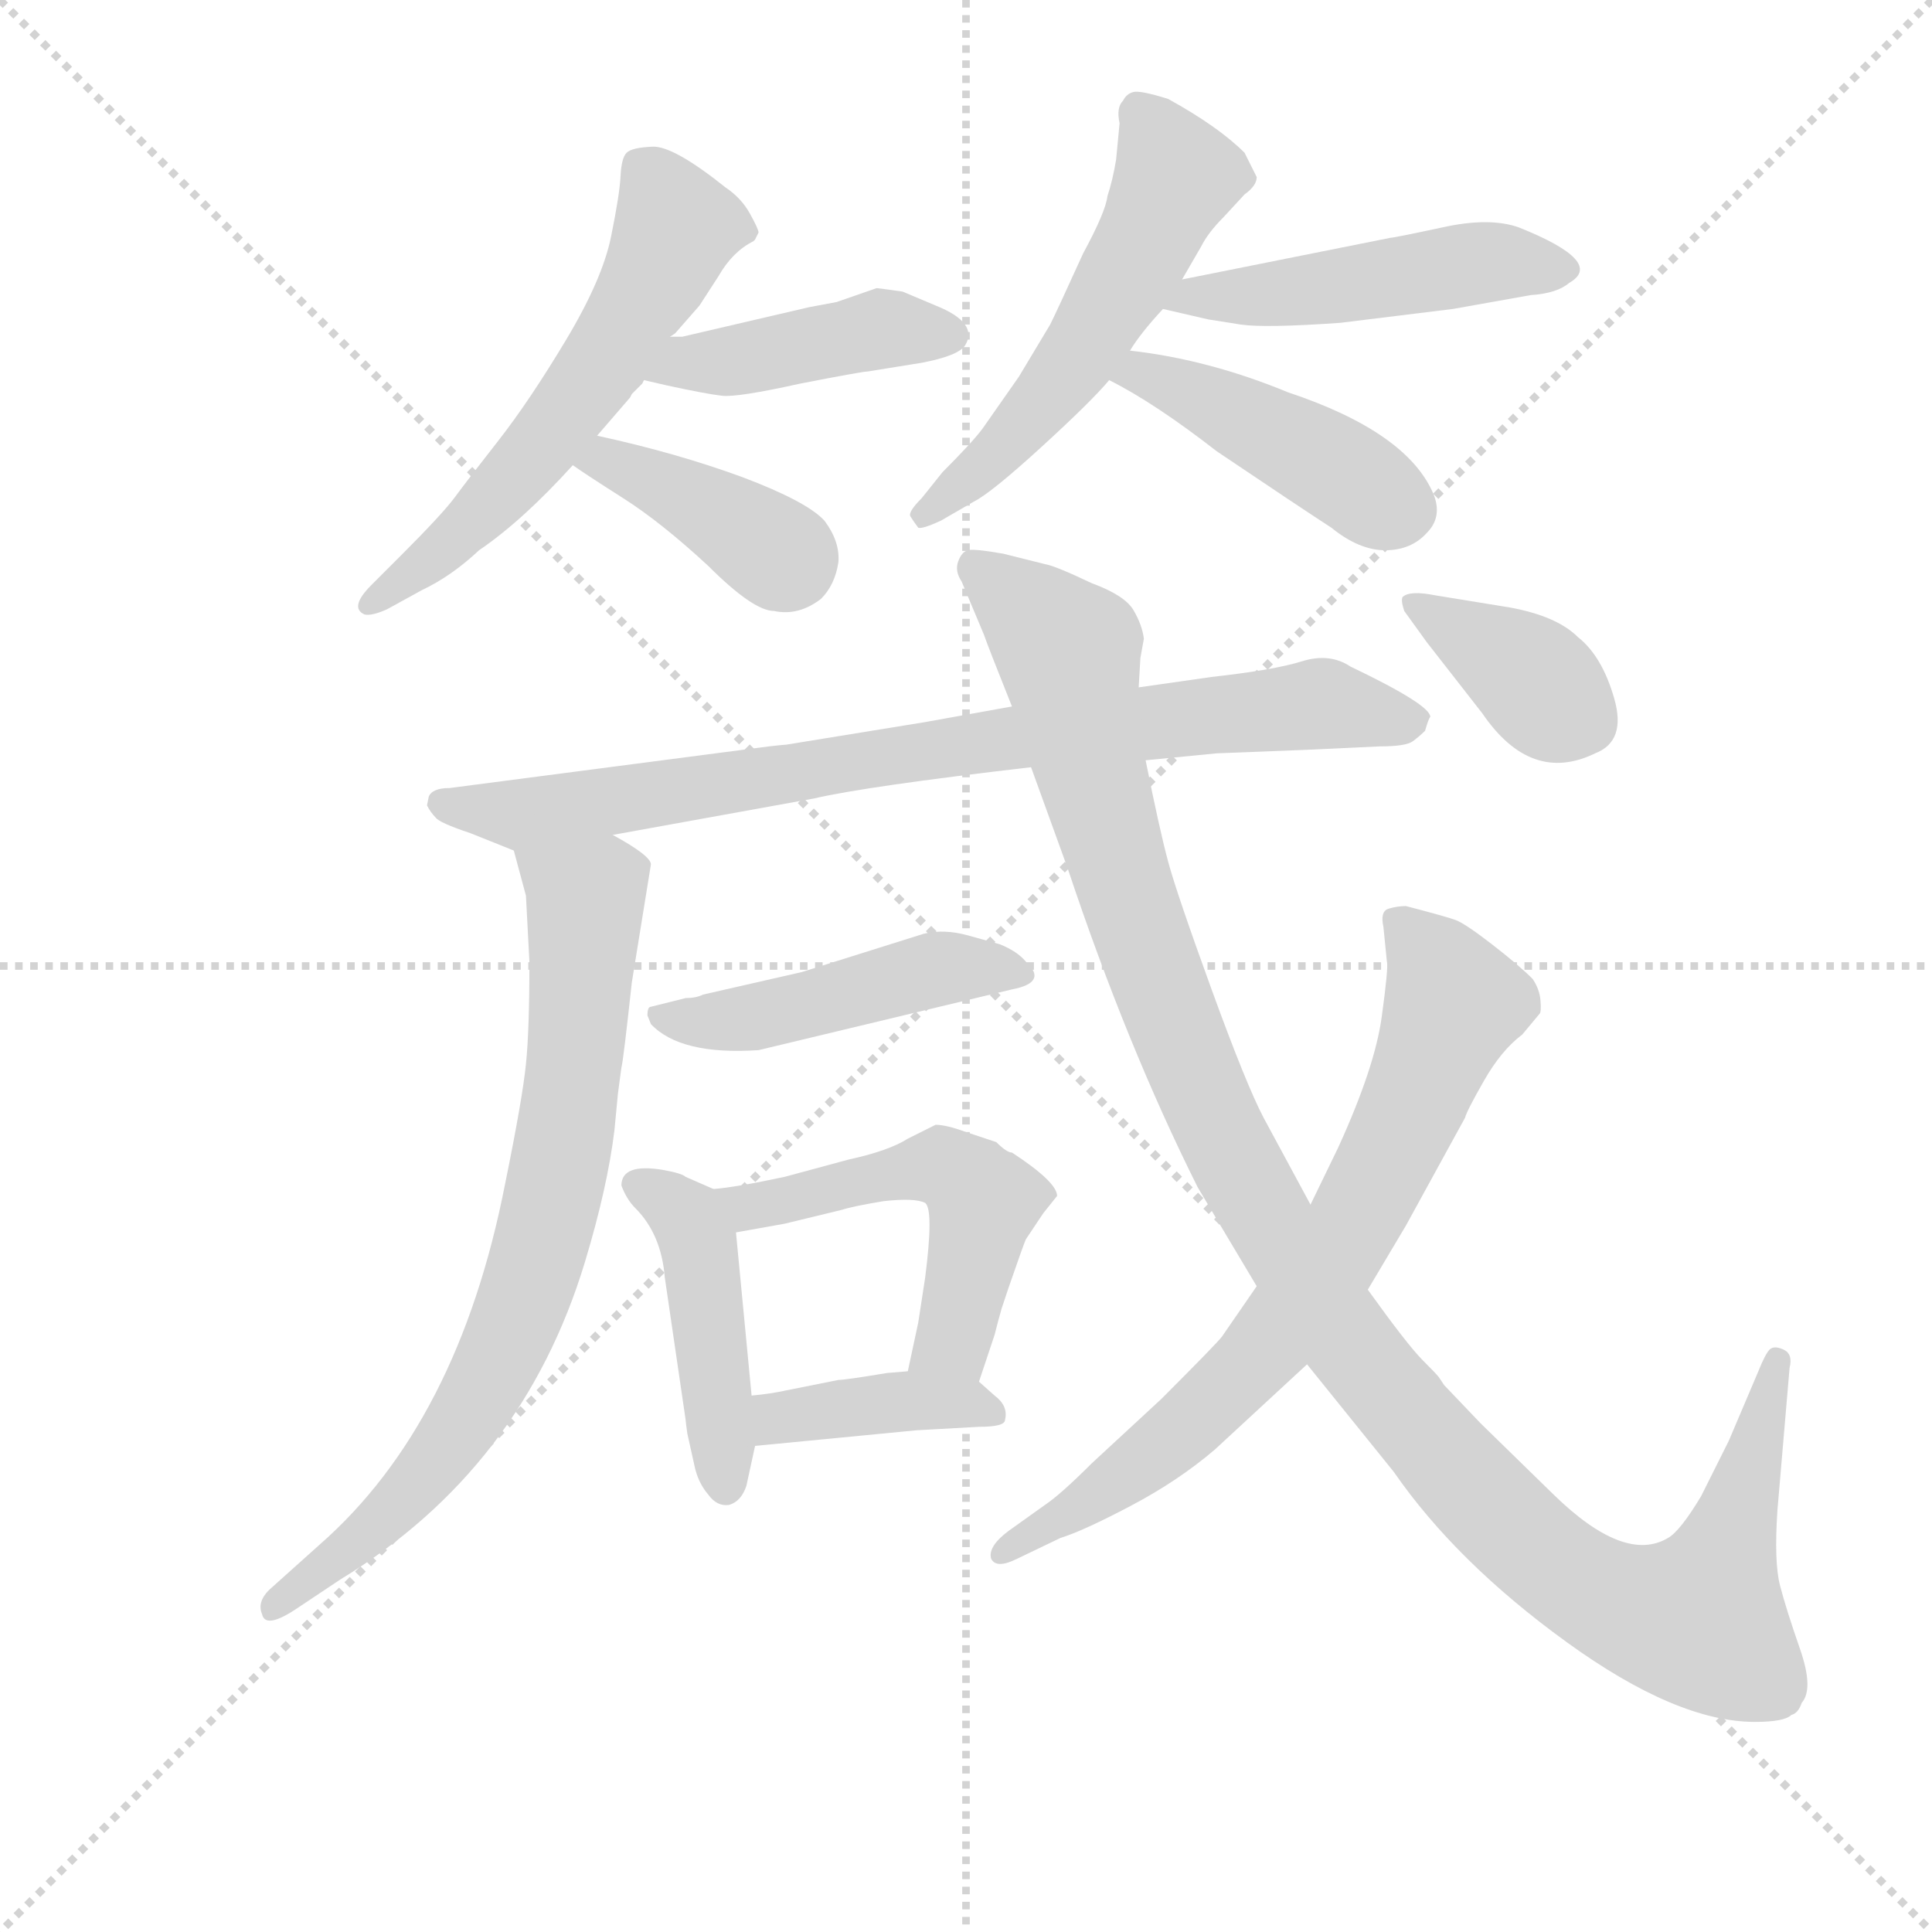 <svg version="1.1" viewBox="0 0 1024 1024" xmlns="http://www.w3.org/2000/svg">
  <g stroke="lightgray" stroke-dasharray="1,1" stroke-width="1" transform="scale(4, 4)">
    <line x1="0" y1="0" x2="256" y2="256"></line>
    <line x1="256" y1="0" x2="0" y2="256"></line>
    <line x1="128" y1="0" x2="128" y2="256"></line>
    <line x1="0" y1="128" x2="256" y2="128"></line>
  </g>
  <g transform="scale(0.92, -0.92) translate(60, -830)">
    <style type="text/css">
      
        @keyframes keyframes0 {
          from {
            stroke: blue;
            stroke-dashoffset: 574;
            stroke-width: 128;
          }
          65% {
            animation-timing-function: step-end;
            stroke: blue;
            stroke-dashoffset: 0;
            stroke-width: 128;
          }
          to {
            stroke: black;
            stroke-width: 1024;
          }
        }
        #make-me-a-hanzi-animation-0 {
          animation: keyframes0 0.717s both;
          animation-delay: 0s;
          animation-timing-function: linear;
        }
      
        @keyframes keyframes1 {
          from {
            stroke: blue;
            stroke-dashoffset: 426;
            stroke-width: 128;
          }
          58% {
            animation-timing-function: step-end;
            stroke: blue;
            stroke-dashoffset: 0;
            stroke-width: 128;
          }
          to {
            stroke: black;
            stroke-width: 1024;
          }
        }
        #make-me-a-hanzi-animation-1 {
          animation: keyframes1 0.597s both;
          animation-delay: 0.717s;
          animation-timing-function: linear;
        }
      
        @keyframes keyframes2 {
          from {
            stroke: blue;
            stroke-dashoffset: 391;
            stroke-width: 128;
          }
          56% {
            animation-timing-function: step-end;
            stroke: blue;
            stroke-dashoffset: 0;
            stroke-width: 128;
          }
          to {
            stroke: black;
            stroke-width: 1024;
          }
        }
        #make-me-a-hanzi-animation-2 {
          animation: keyframes2 0.568s both;
          animation-delay: 1.314s;
          animation-timing-function: linear;
        }
      
        @keyframes keyframes3 {
          from {
            stroke: blue;
            stroke-dashoffset: 545;
            stroke-width: 128;
          }
          64% {
            animation-timing-function: step-end;
            stroke: blue;
            stroke-dashoffset: 0;
            stroke-width: 128;
          }
          to {
            stroke: black;
            stroke-width: 1024;
          }
        }
        #make-me-a-hanzi-animation-3 {
          animation: keyframes3 0.694s both;
          animation-delay: 1.882s;
          animation-timing-function: linear;
        }
      
        @keyframes keyframes4 {
          from {
            stroke: blue;
            stroke-dashoffset: 482;
            stroke-width: 128;
          }
          61% {
            animation-timing-function: step-end;
            stroke: blue;
            stroke-dashoffset: 0;
            stroke-width: 128;
          }
          to {
            stroke: black;
            stroke-width: 1024;
          }
        }
        #make-me-a-hanzi-animation-4 {
          animation: keyframes4 0.642s both;
          animation-delay: 2.576s;
          animation-timing-function: linear;
        }
      
        @keyframes keyframes5 {
          from {
            stroke: blue;
            stroke-dashoffset: 437;
            stroke-width: 128;
          }
          59% {
            animation-timing-function: step-end;
            stroke: blue;
            stroke-dashoffset: 0;
            stroke-width: 128;
          }
          to {
            stroke: black;
            stroke-width: 1024;
          }
        }
        #make-me-a-hanzi-animation-5 {
          animation: keyframes5 0.606s both;
          animation-delay: 3.218s;
          animation-timing-function: linear;
        }
      
        @keyframes keyframes6 {
          from {
            stroke: blue;
            stroke-dashoffset: 823;
            stroke-width: 128;
          }
          73% {
            animation-timing-function: step-end;
            stroke: blue;
            stroke-dashoffset: 0;
            stroke-width: 128;
          }
          to {
            stroke: black;
            stroke-width: 1024;
          }
        }
        #make-me-a-hanzi-animation-6 {
          animation: keyframes6 0.92s both;
          animation-delay: 3.823s;
          animation-timing-function: linear;
        }
      
        @keyframes keyframes7 {
          from {
            stroke: blue;
            stroke-dashoffset: 760;
            stroke-width: 128;
          }
          71% {
            animation-timing-function: step-end;
            stroke: blue;
            stroke-dashoffset: 0;
            stroke-width: 128;
          }
          to {
            stroke: black;
            stroke-width: 1024;
          }
        }
        #make-me-a-hanzi-animation-7 {
          animation: keyframes7 0.868s both;
          animation-delay: 4.743s;
          animation-timing-function: linear;
        }
      
        @keyframes keyframes8 {
          from {
            stroke: blue;
            stroke-dashoffset: 467;
            stroke-width: 128;
          }
          60% {
            animation-timing-function: step-end;
            stroke: blue;
            stroke-dashoffset: 0;
            stroke-width: 128;
          }
          to {
            stroke: black;
            stroke-width: 1024;
          }
        }
        #make-me-a-hanzi-animation-8 {
          animation: keyframes8 0.63s both;
          animation-delay: 5.612s;
          animation-timing-function: linear;
        }
      
        @keyframes keyframes9 {
          from {
            stroke: blue;
            stroke-dashoffset: 441;
            stroke-width: 128;
          }
          59% {
            animation-timing-function: step-end;
            stroke: blue;
            stroke-dashoffset: 0;
            stroke-width: 128;
          }
          to {
            stroke: black;
            stroke-width: 1024;
          }
        }
        #make-me-a-hanzi-animation-9 {
          animation: keyframes9 0.609s both;
          animation-delay: 6.242s;
          animation-timing-function: linear;
        }
      
        @keyframes keyframes10 {
          from {
            stroke: blue;
            stroke-dashoffset: 518;
            stroke-width: 128;
          }
          63% {
            animation-timing-function: step-end;
            stroke: blue;
            stroke-dashoffset: 0;
            stroke-width: 128;
          }
          to {
            stroke: black;
            stroke-width: 1024;
          }
        }
        #make-me-a-hanzi-animation-10 {
          animation: keyframes10 0.672s both;
          animation-delay: 6.851s;
          animation-timing-function: linear;
        }
      
        @keyframes keyframes11 {
          from {
            stroke: blue;
            stroke-dashoffset: 389;
            stroke-width: 128;
          }
          56% {
            animation-timing-function: step-end;
            stroke: blue;
            stroke-dashoffset: 0;
            stroke-width: 128;
          }
          to {
            stroke: black;
            stroke-width: 1024;
          }
        }
        #make-me-a-hanzi-animation-11 {
          animation: keyframes11 0.567s both;
          animation-delay: 7.522s;
          animation-timing-function: linear;
        }
      
        @keyframes keyframes12 {
          from {
            stroke: blue;
            stroke-dashoffset: 1183;
            stroke-width: 128;
          }
          79% {
            animation-timing-function: step-end;
            stroke: blue;
            stroke-dashoffset: 0;
            stroke-width: 128;
          }
          to {
            stroke: black;
            stroke-width: 1024;
          }
        }
        #make-me-a-hanzi-animation-12 {
          animation: keyframes12 1.213s both;
          animation-delay: 8.089s;
          animation-timing-function: linear;
        }
      
        @keyframes keyframes13 {
          from {
            stroke: blue;
            stroke-dashoffset: 733;
            stroke-width: 128;
          }
          70% {
            animation-timing-function: step-end;
            stroke: blue;
            stroke-dashoffset: 0;
            stroke-width: 128;
          }
          to {
            stroke: black;
            stroke-width: 1024;
          }
        }
        #make-me-a-hanzi-animation-13 {
          animation: keyframes13 0.847s both;
          animation-delay: 9.301s;
          animation-timing-function: linear;
        }
      
        @keyframes keyframes14 {
          from {
            stroke: blue;
            stroke-dashoffset: 378;
            stroke-width: 128;
          }
          55% {
            animation-timing-function: step-end;
            stroke: blue;
            stroke-dashoffset: 0;
            stroke-width: 128;
          }
          to {
            stroke: black;
            stroke-width: 1024;
          }
        }
        #make-me-a-hanzi-animation-14 {
          animation: keyframes14 0.558s both;
          animation-delay: 10.148s;
          animation-timing-function: linear;
        }
      
    </style>
    
      <path d="M 326 636 L 329 638 L 343 654 L 354 671 Q 362 685 374 691 L 375 692 L 377 696 Q 377 698 372 707 Q 367 716 358 722 Q 328 746 316 745.5 Q 304 745 301 742 Q 298 739 297.5 728.5 Q 297 718 292 693.5 Q 287 669 266 634 Q 245 599 227 576 Q 209 553 202 543.5 Q 195 534 171 510 L 154 493 Q 141 480 150 476 Q 154 475 163 479 L 183 490 Q 200 498 216 513 Q 241 530 270 562 L 284 579 L 303 601 L 304 603 Q 307 606 310 609 L 311 611 L 326 636 Z" fill="lightgray"></path>
    
      <path d="M 460 662 Q 446 664 445 664 L 422 656 L 406 653 L 333 636 L 326 636 C 296 636 282 618 311 611 L 324 608 Q 347 603 356 602 Q 365 601 401 609 Q 437 616 440 616 L 471 621 Q 492 625 496 631 Q 504 644 479 654 L 460 662 Z" fill="lightgray"></path>
    
      <path d="M 270 562 Q 277 557 299 543 Q 321 529 348 504 Q 374 478 386 478 Q 400 475 413 485 Q 421 493 423 506 Q 424 518 415 530 Q 405 541 368 555 Q 330 569 284 579 C 255 585 245 579 270 562 Z" fill="lightgray"></path>
    
      <path d="M 583 738 Q 581 726 578 717 Q 577 708 564 684 Q 549 651 545 643 L 527 613 L 506 583 Q 500 575 483 558 L 471 543 Q 463 535 464.5 532.5 Q 466 530 469 526 Q 471 525 482 530 L 501 541 Q 511 546 540 572.5 Q 569 599 579 611 L 591 628 Q 597 638 610 652 L 621 669 L 632 688 Q 636 696 645 705 L 657 718 Q 664 723 664 728 L 657 742 Q 642 757 613 773 Q 597 778 593 777 Q 589 776 587 772 Q 583 768 585 759 L 583 738 Z" fill="lightgray"></path>
    
      <path d="M 610 652 L 636 646 L 655 643 Q 669 641 712 644 L 777 652 L 822 660 Q 837 661 844 667 Q 865 679 815 699 Q 798 705 771 699 Q 743 693 741 693 L 621 669 C 592 663 581 659 610 652 Z" fill="lightgray"></path>
    
      <path d="M 579 611 Q 605 598 641 570 Q 687 539 707 526 Q 723 513 738 513 Q 753 513 762 523 Q 771 532 766 545 Q 751 581 682 604 Q 636 623 591 628 C 561 632 552 625 579 611 Z" fill="lightgray"></path>
    
      <path d="M 735 400 Q 750 400 754 403 Q 758 406 761 409 Q 763 416 764 417 Q 764 424 718 446 Q 706 454 690 449 Q 674 444 638 440 L 596 434 L 523 423 L 473 414 L 393 401 Q 392 401 383 400 L 199 376 Q 189 376 187 371 L 186 366 Q 188 362 191 359 Q 193 356 211 350 L 236 340 C 238 339 263 344 293 349 L 409 370 Q 439 377 534 388 L 600 392 L 641 396 L 692 398 L 735 400 Z" fill="lightgray"></path>
    
      <path d="M 236 340 L 243 314 L 245 276 Q 245 236 243 217 Q 241 197 231 148 Q 204 10 124 -60 L 95 -86 Q 88 -93 91 -100 Q 93 -109 112 -96 L 136 -80 Q 241 -16 277 103 Q 290 146 294 179 L 296 200 L 298 215 Q 299 218 304 264 L 315 332 Q 315 337 293 349 C 267 365 228 369 236 340 Z" fill="lightgray"></path>
    
      <path d="M 315 250 Q 313 250 313 245 L 315 240 Q 332 222 377 225 L 523 260 Q 544 264 531 276 Q 526 282 516 286 L 498 291 Q 484 295 472 292 L 402 270 L 345 257 Q 341 255 335 255 L 315 250 Z" fill="lightgray"></path>
    
      <path d="M 373 26 L 364 120 C 362 140 362 140 351 145 L 335 152 Q 333 154 322 156 Q 298 160 298 147 Q 301 139 306 134 Q 321 119 323 94 L 335 12 Q 335 11 336 4 L 340 -14 Q 342 -24 348 -31 Q 353 -38 360 -37 Q 367 -35 370 -26 L 375 -3 L 373 26 Z" fill="lightgray"></path>
    
      <path d="M 364 120 L 392 125 L 425 133 Q 431 135 449 138 Q 467 140 473 137 Q 478 133 473 94 L 469 68 L 463 40 C 457 11 495 6 504 34 L 513 61 Q 515 69 517 76 L 521 88 Q 530 114 531 116 L 541 131 L 549 141 Q 549 149 523 166 Q 520 166 514 172 L 496 178 Q 485 182 479 182 L 463 174 Q 452 167 429 162 L 392 152 Q 364 146 351 145 C 321 142 334 115 364 120 Z" fill="lightgray"></path>
    
      <path d="M 463 40 L 451 39 Q 427 35 423 35 L 393 29 Q 384 27 373 26 C 343 23 345 -6 375 -3 L 468 6 L 504 8 Q 519 8 519 12 Q 521 20 513 26 L 504 34 C 494 43 493 42 463 40 Z" fill="lightgray"></path>
    
      <path d="M 596 434 L 597 451 L 599 462 Q 598 470 593 478.5 Q 588 487 569 494 Q 548 504 542 505 L 518 511 Q 501 514 497.5 513 Q 494 512 492 506.5 Q 490 501 494 495 L 507 464 Q 509 458 523 423 L 534 388 L 555 330 Q 589 228 630 146 L 664 89 L 693 44 L 743 -18 Q 779 -70 842.5 -116 Q 906 -162 951 -162 Q 968 -162 972 -158 Q 976 -157 978 -151 Q 985 -143 977 -120 Q 969 -97 965.5 -83.5 Q 962 -70 964 -40 L 971 42 Q 973 50 967.5 52.5 Q 962 55 959.5 52.5 Q 957 50 953 40 L 936 0 L 920 -32 Q 908 -52 901 -56 Q 876 -71 835 -31 L 793 10 L 772 32 Q 770 35 769 36.5 Q 768 38 759.5 46.5 Q 751 55 728 87 L 695 136 L 668 186 Q 658 205 638 260 Q 618 315 613 333.5 Q 608 352 600 392 L 596 434 Z" fill="lightgray"></path>
    
      <path d="M 664 89 L 644 60 Q 641 56 609 24 L 569 -13 Q 551 -31 542 -37 L 521 -52 Q 509 -61 511 -68 Q 514 -74 526 -68 L 551 -56 Q 564 -52 591.5 -37.5 Q 619 -23 640 -5 L 693 44 L 728 87 L 750 124 L 784 186 Q 785 190 795 207.5 Q 805 225 817 234 L 827 246 Q 828 247 827.5 253.5 Q 827 260 823 266 Q 815 274 799.5 286 Q 784 298 778.5 300 Q 773 302 750 308 Q 745 308 740 306.5 Q 735 305 737 296 L 739 276 Q 740 273 736 244 Q 732 215 711 169 L 695 136 L 664 89 Z" fill="lightgray"></path>
    
      <path d="M 767 487 Q 752 490 748 486 Q 747 484 749 478 L 762 460 L 794 419 Q 822 378 859 396 Q 877 403 870 427.5 Q 863 452 849 463 Q 837 475 810 480 L 767 487 Z" fill="lightgray"></path>
    
    
      <clipPath id="make-me-a-hanzi-clip-0">
        <path d="M 326 636 L 329 638 L 343 654 L 354 671 Q 362 685 374 691 L 375 692 L 377 696 Q 377 698 372 707 Q 367 716 358 722 Q 328 746 316 745.5 Q 304 745 301 742 Q 298 739 297.5 728.5 Q 297 718 292 693.5 Q 287 669 266 634 Q 245 599 227 576 Q 209 553 202 543.5 Q 195 534 171 510 L 154 493 Q 141 480 150 476 Q 154 475 163 479 L 183 490 Q 200 498 216 513 Q 241 530 270 562 L 284 579 L 303 601 L 304 603 Q 307 606 310 609 L 311 611 L 326 636 Z"></path>
      </clipPath>
      <path clip-path="url(#make-me-a-hanzi-clip-0)" d="M 368 698 L 330 698 L 289 623 L 247 568 L 192 511 L 155 483" fill="none" id="make-me-a-hanzi-animation-0" stroke-dasharray="446 892" stroke-linecap="round"></path>
    
      <clipPath id="make-me-a-hanzi-clip-1">
        <path d="M 460 662 Q 446 664 445 664 L 422 656 L 406 653 L 333 636 L 326 636 C 296 636 282 618 311 611 L 324 608 Q 347 603 356 602 Q 365 601 401 609 Q 437 616 440 616 L 471 621 Q 492 625 496 631 Q 504 644 479 654 L 460 662 Z"></path>
      </clipPath>
      <path clip-path="url(#make-me-a-hanzi-clip-1)" d="M 319 615 L 450 641 L 486 637" fill="none" id="make-me-a-hanzi-animation-1" stroke-dasharray="298 596" stroke-linecap="round"></path>
    
      <clipPath id="make-me-a-hanzi-clip-2">
        <path d="M 270 562 Q 277 557 299 543 Q 321 529 348 504 Q 374 478 386 478 Q 400 475 413 485 Q 421 493 423 506 Q 424 518 415 530 Q 405 541 368 555 Q 330 569 284 579 C 255 585 245 579 270 562 Z"></path>
      </clipPath>
      <path clip-path="url(#make-me-a-hanzi-clip-2)" d="M 276 564 L 290 565 L 329 547 L 395 505" fill="none" id="make-me-a-hanzi-animation-2" stroke-dasharray="263 526" stroke-linecap="round"></path>
    
      <clipPath id="make-me-a-hanzi-clip-3">
        <path d="M 583 738 Q 581 726 578 717 Q 577 708 564 684 Q 549 651 545 643 L 527 613 L 506 583 Q 500 575 483 558 L 471 543 Q 463 535 464.5 532.5 Q 466 530 469 526 Q 471 525 482 530 L 501 541 Q 511 546 540 572.5 Q 569 599 579 611 L 591 628 Q 597 638 610 652 L 621 669 L 632 688 Q 636 696 645 705 L 657 718 Q 664 723 664 728 L 657 742 Q 642 757 613 773 Q 597 778 593 777 Q 589 776 587 772 Q 583 768 585 759 L 583 738 Z"></path>
      </clipPath>
      <path clip-path="url(#make-me-a-hanzi-clip-3)" d="M 596 767 L 618 728 L 599 688 L 535 591 L 474 534" fill="none" id="make-me-a-hanzi-animation-3" stroke-dasharray="417 834" stroke-linecap="round"></path>
    
      <clipPath id="make-me-a-hanzi-clip-4">
        <path d="M 610 652 L 636 646 L 655 643 Q 669 641 712 644 L 777 652 L 822 660 Q 837 661 844 667 Q 865 679 815 699 Q 798 705 771 699 Q 743 693 741 693 L 621 669 C 592 663 581 659 610 652 Z"></path>
      </clipPath>
      <path clip-path="url(#make-me-a-hanzi-clip-4)" d="M 617 653 L 631 660 L 684 661 L 795 679 L 840 676" fill="none" id="make-me-a-hanzi-animation-4" stroke-dasharray="354 708" stroke-linecap="round"></path>
    
      <clipPath id="make-me-a-hanzi-clip-5">
        <path d="M 579 611 Q 605 598 641 570 Q 687 539 707 526 Q 723 513 738 513 Q 753 513 762 523 Q 771 532 766 545 Q 751 581 682 604 Q 636 623 591 628 C 561 632 552 625 579 611 Z"></path>
      </clipPath>
      <path clip-path="url(#make-me-a-hanzi-clip-5)" d="M 587 612 L 598 616 L 625 605 L 748 537" fill="none" id="make-me-a-hanzi-animation-5" stroke-dasharray="309 618" stroke-linecap="round"></path>
    
      <clipPath id="make-me-a-hanzi-clip-6">
        <path d="M 735 400 Q 750 400 754 403 Q 758 406 761 409 Q 763 416 764 417 Q 764 424 718 446 Q 706 454 690 449 Q 674 444 638 440 L 596 434 L 523 423 L 473 414 L 393 401 Q 392 401 383 400 L 199 376 Q 189 376 187 371 L 186 366 Q 188 362 191 359 Q 193 356 211 350 L 236 340 C 238 339 263 344 293 349 L 409 370 Q 439 377 534 388 L 600 392 L 641 396 L 692 398 L 735 400 Z"></path>
      </clipPath>
      <path clip-path="url(#make-me-a-hanzi-clip-6)" d="M 195 367 L 237 361 L 533 407 L 703 425 L 756 415" fill="none" id="make-me-a-hanzi-animation-6" stroke-dasharray="695 1390" stroke-linecap="round"></path>
    
      <clipPath id="make-me-a-hanzi-clip-7">
        <path d="M 236 340 L 243 314 L 245 276 Q 245 236 243 217 Q 241 197 231 148 Q 204 10 124 -60 L 95 -86 Q 88 -93 91 -100 Q 93 -109 112 -96 L 136 -80 Q 241 -16 277 103 Q 290 146 294 179 L 296 200 L 298 215 Q 299 218 304 264 L 315 332 Q 315 337 293 349 C 267 365 228 369 236 340 Z"></path>
      </clipPath>
      <path clip-path="url(#make-me-a-hanzi-clip-7)" d="M 244 335 L 277 309 L 266 176 L 245 89 L 222 35 L 190 -13 L 149 -56 L 98 -94" fill="none" id="make-me-a-hanzi-animation-7" stroke-dasharray="632 1264" stroke-linecap="round"></path>
    
      <clipPath id="make-me-a-hanzi-clip-8">
        <path d="M 315 250 Q 313 250 313 245 L 315 240 Q 332 222 377 225 L 523 260 Q 544 264 531 276 Q 526 282 516 286 L 498 291 Q 484 295 472 292 L 402 270 L 345 257 Q 341 255 335 255 L 315 250 Z"></path>
      </clipPath>
      <path clip-path="url(#make-me-a-hanzi-clip-8)" d="M 320 245 L 366 242 L 488 273 L 527 268" fill="none" id="make-me-a-hanzi-animation-8" stroke-dasharray="339 678" stroke-linecap="round"></path>
    
      <clipPath id="make-me-a-hanzi-clip-9">
        <path d="M 373 26 L 364 120 C 362 140 362 140 351 145 L 335 152 Q 333 154 322 156 Q 298 160 298 147 Q 301 139 306 134 Q 321 119 323 94 L 335 12 Q 335 11 336 4 L 340 -14 Q 342 -24 348 -31 Q 353 -38 360 -37 Q 367 -35 370 -26 L 375 -3 L 373 26 Z"></path>
      </clipPath>
      <path clip-path="url(#make-me-a-hanzi-clip-9)" d="M 310 145 L 331 133 L 342 116 L 358 -24" fill="none" id="make-me-a-hanzi-animation-9" stroke-dasharray="313 626" stroke-linecap="round"></path>
    
      <clipPath id="make-me-a-hanzi-clip-10">
        <path d="M 364 120 L 392 125 L 425 133 Q 431 135 449 138 Q 467 140 473 137 Q 478 133 473 94 L 469 68 L 463 40 C 457 11 495 6 504 34 L 513 61 Q 515 69 517 76 L 521 88 Q 530 114 531 116 L 541 131 L 549 141 Q 549 149 523 166 Q 520 166 514 172 L 496 178 Q 485 182 479 182 L 463 174 Q 452 167 429 162 L 392 152 Q 364 146 351 145 C 321 142 334 115 364 120 Z"></path>
      </clipPath>
      <path clip-path="url(#make-me-a-hanzi-clip-10)" d="M 357 140 L 383 136 L 467 156 L 493 153 L 507 138 L 501 106 L 490 61 L 471 46" fill="none" id="make-me-a-hanzi-animation-10" stroke-dasharray="390 780" stroke-linecap="round"></path>
    
      <clipPath id="make-me-a-hanzi-clip-11">
        <path d="M 463 40 L 451 39 Q 427 35 423 35 L 393 29 Q 384 27 373 26 C 343 23 345 -6 375 -3 L 468 6 L 504 8 Q 519 8 519 12 Q 521 20 513 26 L 504 34 C 494 43 493 42 463 40 Z"></path>
      </clipPath>
      <path clip-path="url(#make-me-a-hanzi-clip-11)" d="M 379 19 L 397 13 L 481 23 L 510 16" fill="none" id="make-me-a-hanzi-animation-11" stroke-dasharray="261 522" stroke-linecap="round"></path>
    
      <clipPath id="make-me-a-hanzi-clip-12">
        <path d="M 596 434 L 597 451 L 599 462 Q 598 470 593 478.5 Q 588 487 569 494 Q 548 504 542 505 L 518 511 Q 501 514 497.5 513 Q 494 512 492 506.5 Q 490 501 494 495 L 507 464 Q 509 458 523 423 L 534 388 L 555 330 Q 589 228 630 146 L 664 89 L 693 44 L 743 -18 Q 779 -70 842.5 -116 Q 906 -162 951 -162 Q 968 -162 972 -158 Q 976 -157 978 -151 Q 985 -143 977 -120 Q 969 -97 965.5 -83.5 Q 962 -70 964 -40 L 971 42 Q 973 50 967.5 52.5 Q 962 55 959.5 52.5 Q 957 50 953 40 L 936 0 L 920 -32 Q 908 -52 901 -56 Q 876 -71 835 -31 L 793 10 L 772 32 Q 770 35 769 36.5 Q 768 38 759.5 46.5 Q 751 55 728 87 L 695 136 L 668 186 Q 658 205 638 260 Q 618 315 613 333.5 Q 608 352 600 392 L 596 434 Z"></path>
      </clipPath>
      <path clip-path="url(#make-me-a-hanzi-clip-12)" d="M 501 505 L 555 454 L 567 392 L 604 271 L 662 142 L 718 54 L 808 -48 L 870 -93 L 920 -102 L 964 45" fill="none" id="make-me-a-hanzi-animation-12" stroke-dasharray="1055 2110" stroke-linecap="round"></path>
    
      <clipPath id="make-me-a-hanzi-clip-13">
        <path d="M 664 89 L 644 60 Q 641 56 609 24 L 569 -13 Q 551 -31 542 -37 L 521 -52 Q 509 -61 511 -68 Q 514 -74 526 -68 L 551 -56 Q 564 -52 591.5 -37.5 Q 619 -23 640 -5 L 693 44 L 728 87 L 750 124 L 784 186 Q 785 190 795 207.5 Q 805 225 817 234 L 827 246 Q 828 247 827.5 253.5 Q 827 260 823 266 Q 815 274 799.5 286 Q 784 298 778.5 300 Q 773 302 750 308 Q 745 308 740 306.5 Q 735 305 737 296 L 739 276 Q 740 273 736 244 Q 732 215 711 169 L 695 136 L 664 89 Z"></path>
      </clipPath>
      <path clip-path="url(#make-me-a-hanzi-clip-13)" d="M 746 299 L 778 252 L 709 107 L 672 56 L 622 7 L 519 -66" fill="none" id="make-me-a-hanzi-animation-13" stroke-dasharray="605 1210" stroke-linecap="round"></path>
    
      <clipPath id="make-me-a-hanzi-clip-14">
        <path d="M 767 487 Q 752 490 748 486 Q 747 484 749 478 L 762 460 L 794 419 Q 822 378 859 396 Q 877 403 870 427.5 Q 863 452 849 463 Q 837 475 810 480 L 767 487 Z"></path>
      </clipPath>
      <path clip-path="url(#make-me-a-hanzi-clip-14)" d="M 753 483 L 811 449 L 853 414" fill="none" id="make-me-a-hanzi-animation-14" stroke-dasharray="250 500" stroke-linecap="round"></path>
    
  </g>
</svg>